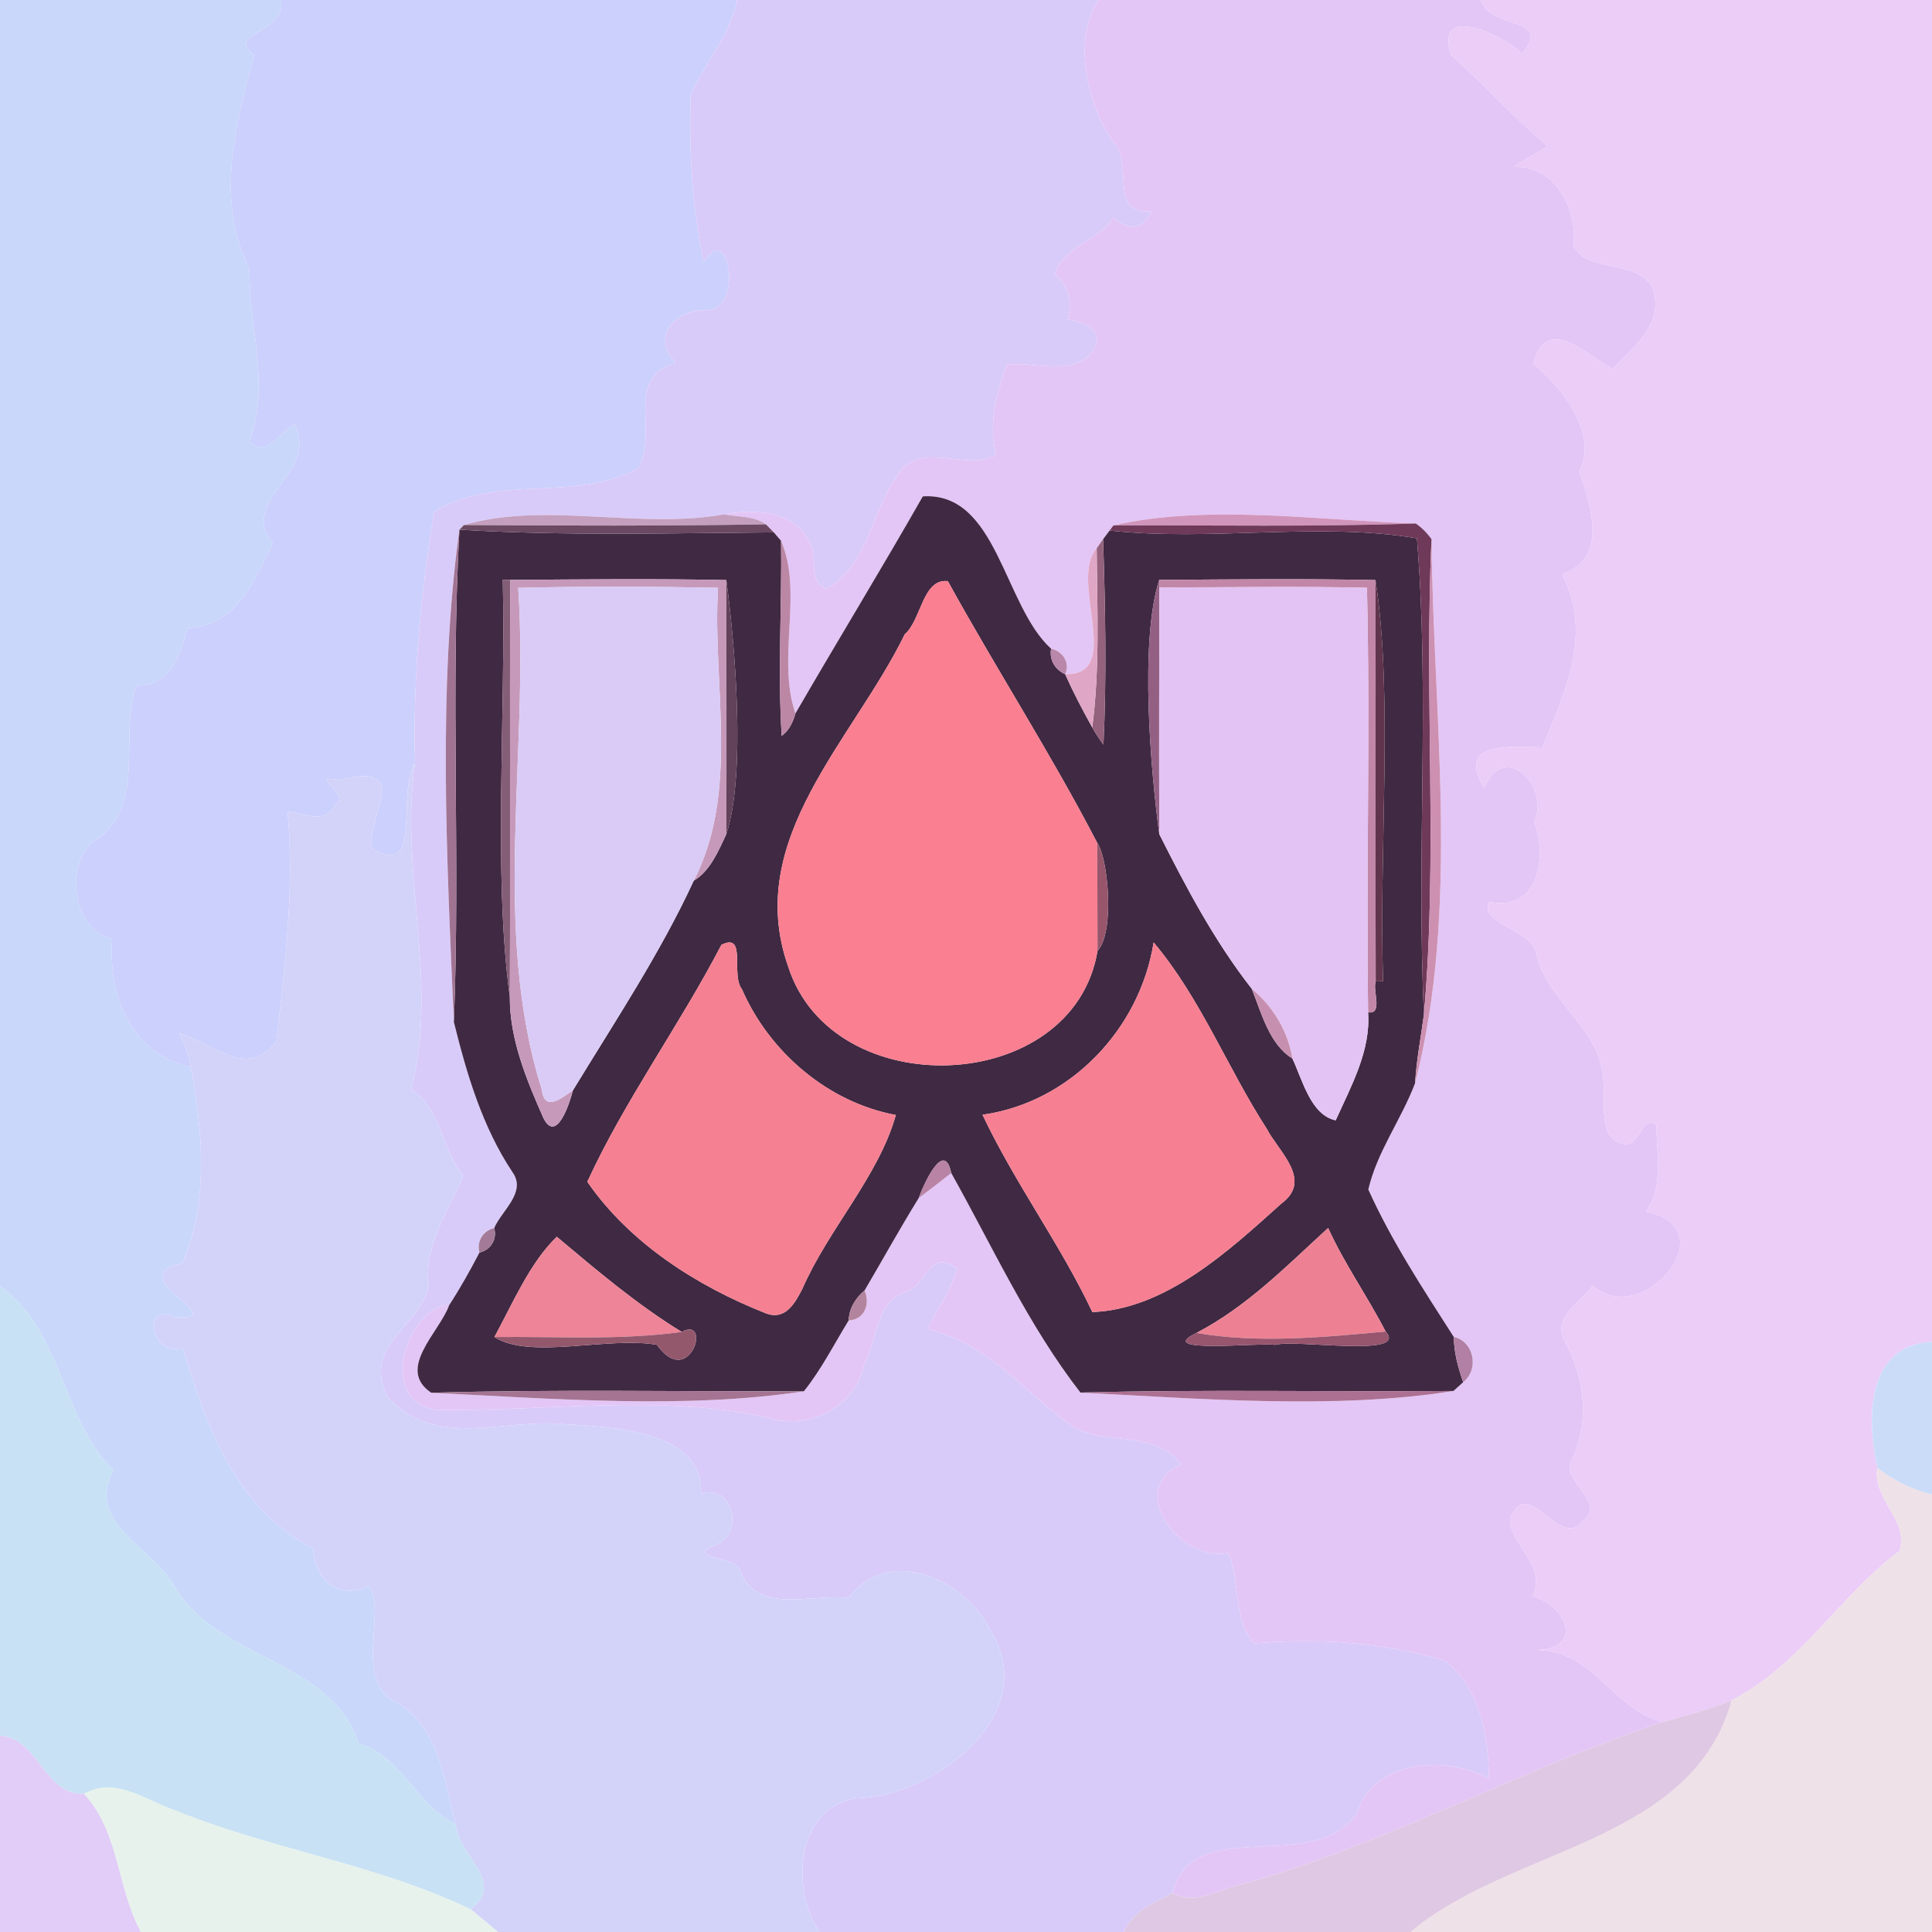 <?xml version="1.0" encoding="UTF-8" ?>
<!DOCTYPE svg PUBLIC "-//W3C//DTD SVG 1.1//EN" "http://www.w3.org/Graphics/SVG/1.1/DTD/svg11.dtd">
<svg width="250pt" height="250pt" viewBox="0 0 250 250" version="1.1" xmlns="http://www.w3.org/2000/svg">
<g id="#c9d7fbff">
<path fill="#c9d7fb" opacity="1.00" d=" M 0.00 0.00 L 36.38 0.00 C 37.05 4.35 29.04 4.32 32.90 7.12 C 30.45 16.06 27.83 26.07 32.28 34.76 C 32.16 42.11 35.02 49.91 32.29 57.03 C 34.34 59.44 36.22 55.81 38.11 54.89 C 41.39 61.32 30.71 64.62 35.31 70.30 C 32.97 74.98 30.74 80.98 24.28 81.26 C 23.23 84.60 22.35 88.71 17.65 88.73 C 15.30 95.24 19.19 104.69 11.97 108.97 C 8.43 112.03 9.39 120.44 14.52 121.47 C 13.94 128.68 16.92 136.40 24.68 138.07 C 26.23 146.25 27.04 155.72 23.59 163.45 C 15.28 165.17 30.45 170.93 22.64 170.43 C 18.12 168.39 19.60 175.69 23.65 174.42 C 26.53 184.33 30.66 195.53 40.51 200.32 C 40.73 204.55 43.81 207.05 47.83 205.26 C 49.85 209.22 46.22 216.07 50.31 219.74 C 56.83 222.86 57.32 229.91 58.96 236.06 C 53.66 233.52 52.24 227.41 46.40 225.60 C 42.85 214.67 28.00 214.73 22.63 205.35 C 19.71 200.08 10.96 197.16 14.68 190.29 C 7.88 183.49 7.98 171.94 0.00 166.46 L 0.00 0.00 Z" />
</g>
<g id="#ccd0fcff">
<path fill="#ccd0fc" opacity="1.00" d=" M 36.38 0.00 L 95.39 0.00 C 94.48 4.58 91.18 8.12 89.37 12.34 C 89.15 19.54 89.56 26.82 91.05 33.90 C 94.51 28.39 96.32 40.67 91.11 40.12 C 86.78 40.32 84.38 44.01 87.47 46.95 C 80.78 48.85 85.22 55.73 82.62 60.55 C 74.60 65.09 64.23 61.24 56.18 66.22 C 54.42 76.82 53.42 87.90 53.70 98.72 C 51.25 102.70 54.81 113.89 48.15 109.78 C 47.30 105.53 53.70 98.56 43.92 100.93 C 39.48 100.13 45.85 102.81 43.27 104.27 C 42.02 106.80 39.31 105.10 37.21 105.04 C 38.14 114.93 36.85 124.87 35.78 134.69 C 31.97 139.86 27.60 134.90 23.20 133.71 C 23.82 135.11 24.52 136.51 24.68 138.07 C 16.92 136.40 13.94 128.68 14.52 121.47 C 9.39 120.44 8.43 112.03 11.97 108.97 C 19.19 104.69 15.30 95.24 17.65 88.73 C 22.35 88.71 23.23 84.60 24.28 81.26 C 30.74 80.98 32.97 74.98 35.31 70.30 C 30.71 64.62 41.39 61.32 38.11 54.89 C 36.22 55.81 34.34 59.44 32.29 57.03 C 35.02 49.91 32.16 42.11 32.28 34.76 C 27.83 26.07 30.45 16.06 32.90 7.12 C 29.04 4.32 37.05 4.35 36.38 0.00 Z" />
</g>
<g id="#d9cbf9ff">
<path fill="#d9cbf9" opacity="1.00" d=" M 95.39 0.00 L 142.19 0.00 C 138.82 4.82 140.53 13.15 143.96 18.21 C 146.94 21.22 143.18 27.56 148.99 27.38 C 147.81 29.88 145.97 29.85 144.02 28.15 C 142.20 31.32 137.72 31.68 136.47 35.49 C 138.34 37.04 138.81 39.07 138.14 41.35 C 139.86 41.50 142.65 42.54 141.77 44.75 C 139.70 49.04 134.13 46.76 130.31 47.17 C 128.92 50.96 127.87 54.87 128.89 58.86 C 125.21 61.03 120.04 57.29 116.74 60.73 C 112.77 65.35 112.71 72.91 106.98 76.19 C 104.42 75.27 105.90 72.16 104.77 70.29 C 102.98 66.12 97.59 65.80 93.73 66.56 C 82.77 68.52 70.45 64.87 60.04 67.94 L 59.45 68.54 C 56.63 88.82 57.82 111.35 58.73 132.25 C 60.41 139.02 62.42 145.84 66.33 151.70 C 68.16 154.29 64.92 156.63 63.95 158.91 C 62.51 159.25 61.65 160.63 62.04 162.08 C 60.83 164.41 59.55 166.69 58.12 168.89 C 53.11 168.84 48.30 181.27 56.61 182.43 C 70.81 182.66 85.39 180.31 99.47 183.46 C 104.48 185.15 110.71 182.00 111.77 176.72 C 113.48 173.55 113.19 168.53 117.14 167.19 C 120.22 166.26 119.89 161.53 123.88 164.12 C 123.04 166.94 121.34 169.37 120.02 171.98 C 127.94 173.84 132.28 179.98 139.14 184.83 C 143.43 186.92 149.78 185.18 152.85 189.49 C 145.60 192.76 152.75 202.18 158.89 200.94 C 160.54 204.09 159.47 209.85 162.34 212.65 C 170.66 211.94 179.14 212.51 187.04 214.93 C 191.52 218.46 192.63 224.73 192.66 230.16 C 187.12 227.00 177.47 227.87 175.61 234.66 C 169.84 242.88 154.23 234.51 151.73 244.99 C 149.30 246.22 146.61 247.33 145.43 250.00 L 106.05 250.00 C 102.33 244.59 102.92 234.03 110.65 232.71 C 120.77 232.63 135.04 221.81 128.13 210.93 C 125.04 204.54 115.05 199.73 109.79 206.78 C 105.04 206.17 97.87 209.03 95.78 203.21 C 95.32 201.36 88.97 201.72 92.08 200.11 C 96.50 198.96 95.07 191.99 90.71 193.24 C 91.11 185.14 79.12 184.62 72.97 184.29 C 65.12 183.50 56.40 187.65 50.13 180.74 C 46.80 174.00 54.43 171.64 55.48 166.39 C 54.77 161.05 58.08 156.76 59.95 152.13 C 57.08 148.64 57.20 143.61 53.22 140.97 C 56.84 126.99 51.65 112.88 53.70 98.72 C 53.42 87.90 54.42 76.82 56.18 66.22 C 64.23 61.24 74.60 65.09 82.62 60.55 C 85.22 55.73 80.78 48.85 87.47 46.95 C 84.38 44.01 86.78 40.32 91.11 40.12 C 96.32 40.67 94.51 28.39 91.05 33.90 C 89.56 26.82 89.15 19.54 89.37 12.34 C 91.18 8.12 94.48 4.58 95.39 0.00 Z" />
</g>
<g id="#e3c6f6ff">
<path fill="#e3c6f6" opacity="1.00" d=" M 142.19 0.00 L 191.59 0.00 C 192.91 3.94 201.00 2.07 196.95 6.92 C 194.30 4.45 185.63 0.34 187.75 7.12 C 191.73 10.57 195.52 14.89 200.30 18.93 C 198.82 19.85 197.25 20.61 195.83 21.61 C 201.25 21.27 204.11 27.09 203.63 31.81 C 205.44 35.49 211.78 33.33 213.87 37.31 C 215.40 41.98 211.35 44.84 208.70 47.74 C 204.91 45.69 200.15 40.67 198.40 47.07 C 201.53 49.50 207.03 55.92 204.35 61.00 C 205.94 65.67 208.10 72.19 202.15 74.30 C 206.11 81.96 202.56 89.54 199.58 96.71 C 195.03 96.59 188.48 95.98 192.04 101.97 C 194.63 95.73 200.66 101.77 198.54 106.34 C 200.14 110.55 199.37 118.03 192.67 116.69 C 191.43 119.62 197.86 120.09 198.76 123.22 C 200.01 129.55 207.14 132.98 207.45 139.67 C 207.81 142.45 206.68 147.39 210.03 148.01 C 212.17 148.62 212.38 144.16 214.33 145.59 C 214.37 149.43 215.30 153.37 213.02 156.78 C 223.68 158.97 212.38 172.10 206.13 166.36 C 204.50 168.42 200.79 170.57 202.48 173.58 C 205.15 178.25 205.74 184.38 203.23 189.19 C 202.33 191.94 207.95 194.42 204.82 196.81 C 201.78 200.76 197.77 190.62 195.40 196.46 C 195.18 199.75 200.25 202.41 198.32 206.55 C 202.63 207.71 205.04 213.23 198.92 213.51 C 206.33 213.62 208.57 221.13 215.16 222.83 C 196.64 229.01 179.62 238.50 160.91 243.78 C 157.98 244.34 154.76 246.64 151.73 244.99 C 154.23 234.51 169.84 242.88 175.61 234.66 C 177.47 227.87 187.12 227.00 192.66 230.16 C 192.63 224.73 191.52 218.46 187.04 214.93 C 179.14 212.51 170.66 211.94 162.34 212.65 C 159.47 209.85 160.54 204.09 158.89 200.94 C 152.75 202.18 145.60 192.76 152.85 189.49 C 149.78 185.18 143.43 186.92 139.14 184.83 C 132.28 179.98 127.94 173.84 120.02 171.98 C 121.34 169.37 123.04 166.94 123.88 164.12 C 119.89 161.53 120.22 166.26 117.14 167.19 C 113.19 168.53 113.48 173.55 111.77 176.72 C 110.71 182.00 104.48 185.15 99.47 183.46 C 85.39 180.31 70.81 182.66 56.61 182.43 C 48.30 181.27 53.11 168.84 58.12 168.89 C 56.88 172.38 51.21 177.13 55.80 180.22 C 71.45 180.99 88.78 182.37 104.02 180.03 C 106.29 177.20 107.93 173.94 109.82 170.86 C 111.90 170.77 112.62 168.71 111.88 166.98 C 114.22 163.00 116.45 158.96 118.88 155.03 C 120.29 153.97 121.70 152.89 123.09 151.79 C 128.44 161.33 133.09 171.56 139.81 180.20 C 155.40 180.99 172.83 182.43 188.08 179.99 C 188.40 179.70 189.02 179.14 189.33 178.86 C 191.50 177.12 190.65 173.52 188.12 173.00 C 184.16 166.82 180.08 160.62 177.06 153.92 C 178.18 149.05 181.35 144.84 183.11 140.16 C 188.94 117.60 185.45 92.79 185.24 69.77 C 184.68 68.98 184.00 68.30 183.21 67.74 C 170.62 67.34 156.14 65.20 144.08 67.99 L 143.58 68.65 C 143.37 68.93 142.95 69.49 142.74 69.77 C 142.53 70.07 142.12 70.66 141.91 70.95 C 138.23 75.08 145.53 87.45 137.83 87.24 C 138.52 85.75 137.50 84.26 136.01 83.94 C 129.84 78.34 129.06 63.62 119.41 64.23 C 114.04 73.66 108.37 82.92 102.93 92.32 C 100.47 85.19 103.97 76.68 101.07 69.98 C 100.84 69.71 100.36 69.17 100.13 68.89 C 99.87 68.63 99.36 68.11 99.11 67.85 C 97.57 66.72 95.52 66.92 93.73 66.56 C 97.59 65.80 102.98 66.12 104.77 70.29 C 105.90 72.16 104.42 75.27 106.98 76.19 C 112.71 72.91 112.77 65.35 116.74 60.73 C 120.04 57.29 125.21 61.03 128.89 58.86 C 127.87 54.87 128.92 50.96 130.31 47.17 C 134.13 46.76 139.70 49.04 141.77 44.75 C 142.65 42.54 139.86 41.50 138.14 41.35 C 138.81 39.07 138.34 37.04 136.47 35.49 C 137.72 31.68 142.20 31.32 144.02 28.15 C 145.97 29.85 147.81 29.88 148.99 27.38 C 143.18 27.56 146.94 21.22 143.96 18.21 C 140.53 13.15 138.82 4.82 142.19 0.00 Z" />
</g>
<g id="#ebcdf8ff">
<path fill="#ebcdf8" opacity="1.00" d=" M 191.59 0.00 L 250.00 0.00 L 250.00 173.62 C 241.43 174.13 241.54 183.53 242.92 189.94 C 242.26 194.00 247.04 196.69 245.81 200.68 C 237.92 206.59 233.03 215.42 224.07 220.02 C 221.19 221.21 218.16 222.00 215.16 222.83 C 208.57 221.13 206.33 213.62 198.92 213.51 C 205.04 213.23 202.63 207.71 198.32 206.55 C 200.25 202.41 195.18 199.75 195.40 196.46 C 197.77 190.62 201.78 200.76 204.82 196.81 C 207.95 194.42 202.33 191.94 203.23 189.19 C 205.74 184.38 205.15 178.25 202.48 173.58 C 200.79 170.57 204.50 168.42 206.13 166.36 C 212.38 172.10 223.68 158.97 213.02 156.78 C 215.30 153.37 214.37 149.43 214.33 145.59 C 212.38 144.16 212.17 148.62 210.03 148.01 C 206.68 147.39 207.81 142.45 207.45 139.67 C 207.14 132.98 200.01 129.55 198.76 123.22 C 197.86 120.09 191.43 119.62 192.67 116.69 C 199.37 118.03 200.14 110.55 198.54 106.34 C 200.66 101.77 194.63 95.73 192.04 101.97 C 188.48 95.98 195.03 96.59 199.58 96.71 C 202.56 89.54 206.11 81.96 202.15 74.30 C 208.10 72.19 205.94 65.67 204.35 61.00 C 207.03 55.92 201.53 49.50 198.40 47.07 C 200.15 40.67 204.91 45.69 208.70 47.74 C 211.35 44.84 215.40 41.98 213.87 37.31 C 211.78 33.33 205.44 35.49 203.63 31.81 C 204.11 27.09 201.25 21.27 195.83 21.61 C 197.25 20.61 198.82 19.85 200.30 18.93 C 195.52 14.89 191.73 10.57 187.75 7.12 C 185.63 0.34 194.30 4.45 196.95 6.92 C 201.00 2.07 192.91 3.94 191.59 0.00 Z" />
</g>
<g id="#402942ff">
<path fill="#402942" opacity="1.00" d=" M 119.41 64.23 C 129.06 63.62 129.84 78.34 136.01 83.94 C 135.76 85.37 136.52 86.66 137.83 87.24 C 138.88 89.59 140.08 91.88 141.34 94.13 C 141.77 94.90 142.25 95.65 142.79 96.35 C 143.21 87.50 143.03 78.63 142.74 69.77 C 142.95 69.49 143.37 68.93 143.58 68.65 C 156.67 70.10 170.60 67.50 183.35 69.66 C 185.03 89.84 183.26 110.77 184.26 131.23 C 183.87 134.21 183.29 137.16 183.11 140.16 C 181.35 144.84 178.18 149.05 177.06 153.92 C 180.08 160.62 184.16 166.82 188.12 173.00 C 188.14 175.01 188.68 176.97 189.33 178.86 C 189.02 179.14 188.40 179.70 188.08 179.99 C 171.99 180.13 155.90 179.77 139.81 180.20 C 133.09 171.56 128.44 161.33 123.09 151.79 C 122.16 147.33 119.49 153.31 118.88 155.03 C 116.45 158.96 114.22 163.00 111.88 166.98 C 110.71 167.95 109.87 169.31 109.82 170.86 C 107.93 173.94 106.29 177.20 104.02 180.03 C 87.95 180.08 71.87 179.77 55.80 180.22 C 51.21 177.13 56.88 172.38 58.12 168.89 C 59.55 166.69 60.83 164.41 62.04 162.08 C 63.50 161.75 64.35 160.36 63.95 158.91 C 64.92 156.63 68.16 154.29 66.33 151.70 C 62.42 145.84 60.41 139.02 58.73 132.25 C 59.58 111.02 58.28 89.75 59.45 68.54 C 72.99 69.36 86.57 68.99 100.13 68.89 C 100.36 69.17 100.84 69.71 101.07 69.98 C 101.19 78.39 100.62 86.82 101.15 95.22 C 102.12 94.52 102.61 93.43 102.93 92.32 C 108.37 82.92 114.04 73.66 119.41 64.23 M 65.06 75.01 C 65.47 92.73 63.79 112.87 65.97 129.01 C 65.95 134.50 68.14 139.75 70.33 144.70 C 72.01 148.02 73.73 142.73 74.13 141.10 C 79.51 132.26 85.40 123.42 89.77 113.96 C 91.88 112.73 92.97 110.10 93.99 107.93 C 96.58 100.01 95.06 83.08 93.99 75.06 C 84.67 74.87 75.34 74.97 66.02 75.04 L 65.06 75.01 M 117.08 82.07 C 110.40 95.78 96.19 108.58 101.98 125.04 C 107.69 143.03 138.88 141.84 142.02 123.04 C 144.31 120.60 143.35 110.87 141.98 109.07 C 136.01 97.55 128.91 86.57 122.65 75.20 C 119.37 74.82 119.23 80.23 117.08 82.07 M 150.01 107.93 C 153.49 114.85 157.20 121.85 161.98 127.95 C 163.21 131.04 164.28 135.18 167.23 136.96 C 168.55 139.75 169.61 144.29 172.84 144.97 C 174.82 140.56 177.39 136.00 177.03 131.00 C 179.02 131.29 177.57 128.16 178.02 127.00 L 178.97 126.97 C 178.40 110.02 180.32 90.25 177.99 75.06 C 168.66 74.87 159.33 74.97 150.00 75.04 C 147.43 83.05 148.92 99.90 150.01 107.93 M 93.35 122.26 C 87.94 132.67 80.84 142.38 76.00 152.92 C 81.46 160.84 90.17 166.42 99.10 169.94 C 101.62 170.90 102.85 168.66 103.82 166.78 C 107.20 159.03 113.71 152.19 115.92 144.28 C 107.13 142.65 99.53 136.12 96.01 128.01 C 94.51 126.13 96.70 120.59 93.35 122.26 M 149.28 121.95 C 147.50 133.15 138.50 142.65 127.14 144.25 C 131.30 153.07 137.17 160.95 141.35 169.78 C 150.80 169.43 158.99 161.88 165.76 155.78 C 169.96 152.72 165.47 149.06 163.92 146.07 C 158.83 138.19 155.33 129.12 149.28 121.95 M 154.82 172.48 C 149.07 175.24 163.13 173.69 165.00 174.03 C 167.55 173.25 182.40 175.74 179.30 172.30 C 176.96 167.76 173.98 163.57 171.86 158.90 C 166.49 163.81 161.38 169.06 154.82 172.48 M 63.98 173.01 C 68.57 175.99 78.75 172.90 85.00 174.02 C 89.25 179.94 92.18 170.21 88.21 172.35 C 82.42 168.80 77.23 164.39 72.05 160.04 C 68.58 163.37 66.37 168.61 63.98 173.01 Z" />
</g>
<g id="#c49fbeff">
<path fill="#c49fbe" opacity="1.00" d=" M 60.04 67.94 C 70.45 64.87 82.77 68.52 93.73 66.56 C 95.52 66.92 97.57 66.72 99.11 67.85 C 86.08 68.07 73.06 68.03 60.04 67.94 Z" />
</g>
<g id="#d195bbff">
<path fill="#d195bb" opacity="1.00" d=" M 144.08 67.99 C 156.14 65.20 170.62 67.34 183.21 67.74 C 170.17 68.19 157.12 67.95 144.08 67.99 Z" />
</g>
<g id="#6b4963ff">
<path fill="#6b4963" opacity="1.00" d=" M 60.04 67.94 C 73.06 68.03 86.08 68.07 99.11 67.85 C 99.36 68.11 99.87 68.63 100.13 68.89 C 86.57 68.99 72.99 69.36 59.45 68.54 L 60.04 67.94 Z" />
</g>
<g id="#6f3959ff">
<path fill="#6f3959" opacity="1.00" d=" M 144.08 67.99 C 157.12 67.95 170.17 68.19 183.21 67.74 C 184.00 68.30 184.68 68.98 185.24 69.77 C 184.29 90.25 186.06 110.82 184.26 131.23 C 183.26 110.77 185.03 89.84 183.35 69.66 C 170.60 67.50 156.67 70.10 143.58 68.65 L 144.08 67.99 Z" />
</g>
<g id="#a17392ff">
<path fill="#a17392" opacity="1.00" d=" M 58.73 132.25 C 57.82 111.35 56.63 88.82 59.45 68.54 C 58.28 89.75 59.58 111.02 58.73 132.25 Z" />
</g>
<g id="#bb87a5ff">
<path fill="#bb87a5" opacity="1.00" d=" M 101.07 69.98 C 103.97 76.68 100.47 85.19 102.93 92.32 C 102.61 93.43 102.12 94.52 101.15 95.22 C 100.62 86.82 101.19 78.39 101.07 69.98 Z" />
</g>
<g id="#94627cff">
<path fill="#94627c" opacity="1.00" d=" M 141.91 70.95 C 142.12 70.66 142.53 70.07 142.74 69.77 C 143.03 78.63 143.21 87.50 142.79 96.35 C 142.25 95.65 141.77 94.90 141.34 94.13 C 142.33 86.44 141.98 78.68 141.91 70.95 Z" />
</g>
<g id="#cd90b1ff">
<path fill="#cd90b1" opacity="1.00" d=" M 185.24 69.77 C 185.45 92.79 188.94 117.60 183.11 140.16 C 183.29 137.16 183.87 134.21 184.26 131.23 C 186.06 110.82 184.29 90.25 185.24 69.77 Z" />
</g>
<g id="#e0a6c5ff">
<path fill="#e0a6c5" opacity="1.00" d=" M 137.83 87.24 C 145.53 87.45 138.23 75.08 141.91 70.95 C 141.98 78.68 142.33 86.44 141.34 94.13 C 140.08 91.88 138.88 89.59 137.83 87.24 Z" />
</g>
<g id="#845d77ff">
<path fill="#845d77" opacity="1.00" d=" M 65.06 75.01 L 66.02 75.04 C 65.95 93.03 66.06 111.02 65.97 129.01 C 63.79 112.87 65.47 92.73 65.06 75.01 Z" />
</g>
<g id="#c699baff">
<path fill="#c699ba" opacity="1.00" d=" M 66.02 75.04 C 75.34 74.97 84.67 74.87 93.99 75.06 C 93.99 86.02 94.03 96.97 93.99 107.93 C 92.97 110.10 91.88 112.73 89.77 113.96 C 95.75 102.36 92.16 88.64 92.91 76.06 C 84.30 75.89 75.67 75.86 67.06 76.07 C 68.48 97.58 63.56 120.14 70.09 140.93 C 70.47 143.96 72.53 142.16 74.13 141.10 C 73.73 142.73 72.01 148.02 70.33 144.70 C 68.14 139.75 65.95 134.50 65.97 129.01 C 66.06 111.02 65.95 93.03 66.02 75.04 Z" />
</g>
<g id="#62415aff">
<path fill="#62415a" opacity="1.00" d=" M 93.99 75.06 C 95.06 83.08 96.58 100.01 93.99 107.93 C 94.03 96.97 93.99 86.02 93.99 75.06 Z" />
</g>
<g id="#f97f91ff">
<path fill="#f97f91" opacity="1.00" d=" M 117.08 82.07 C 119.23 80.23 119.37 74.82 122.65 75.20 C 128.91 86.57 136.01 97.55 141.98 109.07 C 142.01 113.72 142.00 118.38 142.02 123.04 C 138.88 141.84 107.69 143.03 101.98 125.04 C 96.19 108.58 110.40 95.78 117.08 82.07 Z" />
</g>
<g id="#936083ff">
<path fill="#936083" opacity="1.00" d=" M 150.01 107.93 C 148.92 99.90 147.43 83.05 150.00 75.04 L 150.02 76.01 C 150.00 86.65 149.97 97.29 150.01 107.93 Z" />
</g>
<g id="#c287a8ff">
<path fill="#c287a8" opacity="1.00" d=" M 150.00 75.04 C 159.33 74.97 168.66 74.87 177.99 75.06 C 178.04 92.37 177.94 109.69 178.02 127.00 C 177.57 128.16 179.02 131.29 177.03 131.00 C 176.77 112.69 177.32 94.36 176.88 76.06 C 167.93 75.85 158.97 76.02 150.02 76.01 L 150.00 75.04 Z" />
</g>
<g id="#60344cff">
<path fill="#60344c" opacity="1.00" d=" M 177.99 75.06 C 180.32 90.25 178.40 110.02 178.97 126.97 L 178.02 127.00 C 177.94 109.69 178.04 92.37 177.99 75.06 Z" />
</g>
<g id="#d9cbf6ff">
<path fill="#d9cbf6" opacity="1.00" d=" M 67.06 76.07 C 75.67 75.86 84.30 75.89 92.91 76.06 C 92.16 88.64 95.75 102.36 89.77 113.96 C 85.40 123.42 79.51 132.26 74.13 141.10 C 72.53 142.16 70.47 143.96 70.09 140.93 C 63.56 120.14 68.48 97.58 67.06 76.07 Z" />
</g>
<g id="#e3c3f3ff">
<path fill="#e3c3f3" opacity="1.00" d=" M 150.02 76.01 C 158.97 76.02 167.93 75.85 176.88 76.06 C 177.32 94.36 176.77 112.69 177.03 131.00 C 177.39 136.00 174.82 140.56 172.84 144.97 C 169.61 144.29 168.55 139.75 167.23 136.96 C 166.65 133.42 164.72 130.23 161.98 127.95 C 157.20 121.85 153.49 114.85 150.01 107.93 C 149.97 97.29 150.00 86.65 150.02 76.01 Z" />
</g>
<g id="#b987a9ff">
<path fill="#b987a9" opacity="1.00" d=" M 136.01 83.94 C 137.50 84.26 138.52 85.75 137.83 87.24 C 136.52 86.66 135.76 85.37 136.01 83.94 Z" />
</g>
<g id="#d3d3faff">
<path fill="#d3d3fa" opacity="1.00" d=" M 48.15 109.78 C 54.81 113.89 51.25 102.70 53.70 98.72 C 51.65 112.88 56.84 126.99 53.22 140.97 C 57.20 143.61 57.08 148.64 59.95 152.13 C 58.08 156.76 54.77 161.05 55.48 166.39 C 54.43 171.64 46.80 174.00 50.13 180.74 C 56.40 187.65 65.12 183.50 72.97 184.29 C 79.12 184.62 91.11 185.14 90.71 193.24 C 95.07 191.99 96.50 198.96 92.08 200.11 C 88.97 201.72 95.32 201.36 95.78 203.21 C 97.87 209.03 105.04 206.17 109.79 206.78 C 115.05 199.73 125.04 204.54 128.13 210.93 C 135.04 221.81 120.77 232.63 110.65 232.71 C 102.92 234.03 102.33 244.59 106.05 250.00 L 64.43 250.00 C 63.26 249.01 62.08 248.02 60.89 247.06 C 65.57 243.51 59.27 240.18 58.96 236.06 C 57.32 229.91 56.83 222.86 50.31 219.74 C 46.22 216.07 49.85 209.22 47.83 205.26 C 43.81 207.05 40.73 204.55 40.51 200.32 C 30.66 195.53 26.53 184.33 23.65 174.42 C 19.60 175.69 18.12 168.39 22.64 170.43 C 30.45 170.93 15.28 165.17 23.59 163.45 C 27.04 155.72 26.23 146.25 24.68 138.07 C 24.52 136.51 23.82 135.11 23.20 133.71 C 27.60 134.90 31.97 139.86 35.78 134.69 C 36.85 124.87 38.14 114.93 37.21 105.04 C 39.31 105.10 42.02 106.80 43.27 104.27 C 45.85 102.81 39.48 100.13 43.92 100.93 C 53.70 98.56 47.30 105.53 48.15 109.78 Z" />
</g>
<g id="#97566cff">
<path fill="#97566c" opacity="1.00" d=" M 141.98 109.07 C 143.35 110.87 144.31 120.60 142.02 123.04 C 142.00 118.38 142.01 113.72 141.98 109.07 Z" />
</g>
<g id="#f58091ff">
<path fill="#f58091" opacity="1.00" d=" M 93.35 122.26 C 96.70 120.59 94.51 126.13 96.01 128.01 C 99.53 136.12 107.13 142.65 115.92 144.28 C 113.71 152.19 107.20 159.03 103.82 166.78 C 102.85 168.66 101.62 170.90 99.10 169.94 C 90.17 166.42 81.46 160.84 76.00 152.92 C 80.84 142.38 87.94 132.67 93.35 122.26 Z" />
</g>
<g id="#f67f91ff">
<path fill="#f67f91" opacity="1.00" d=" M 149.28 121.95 C 155.33 129.12 158.83 138.19 163.92 146.07 C 165.47 149.06 169.96 152.72 165.76 155.78 C 158.99 161.88 150.80 169.43 141.35 169.78 C 137.17 160.95 131.30 153.07 127.14 144.25 C 138.50 142.65 147.50 133.15 149.28 121.95 Z" />
</g>
<g id="#c78fafff">
<path fill="#c78faf" opacity="1.00" d=" M 161.98 127.95 C 164.72 130.23 166.65 133.42 167.23 136.96 C 164.28 135.18 163.21 131.04 161.98 127.95 Z" />
</g>
<g id="#b883a5ff">
<path fill="#b883a5" opacity="1.00" d=" M 118.88 155.03 C 119.49 153.31 122.16 147.33 123.09 151.79 C 121.70 152.89 120.29 153.97 118.88 155.03 Z" />
</g>
<g id="#a37b99ff">
<path fill="#a37b99" opacity="1.00" d=" M 62.04 162.08 C 61.65 160.63 62.51 159.25 63.95 158.91 C 64.35 160.36 63.50 161.75 62.04 162.08 Z" />
</g>
<g id="#ed8193ff">
<path fill="#ed8193" opacity="1.00" d=" M 154.82 172.48 C 161.38 169.06 166.49 163.81 171.86 158.90 C 173.98 163.57 176.96 167.76 179.30 172.30 C 171.21 173.04 162.88 173.87 154.82 172.48 Z" />
</g>
<g id="#ee8497ff">
<path fill="#ee8497" opacity="1.00" d=" M 63.98 173.01 C 66.37 168.61 68.58 163.37 72.05 160.04 C 77.23 164.39 82.42 168.80 88.21 172.35 C 80.18 173.46 72.06 172.92 63.98 173.01 Z" />
</g>
<g id="#c8e1f4ff">
<path fill="#c8e1f4" opacity="1.00" d=" M 0.00 166.46 C 7.98 171.94 7.88 183.49 14.68 190.29 C 10.96 197.16 19.71 200.08 22.63 205.35 C 28.00 214.73 42.85 214.67 46.40 225.60 C 52.24 227.41 53.66 233.52 58.96 236.06 C 59.27 240.18 65.57 243.51 60.89 247.06 C 48.69 241.22 35.18 239.35 22.70 234.28 C 18.85 232.99 15.00 229.84 10.88 232.12 C 5.71 232.36 5.01 224.93 0.00 224.60 L 0.00 166.46 Z" />
</g>
<g id="#b3849dff">
<path fill="#b3849d" opacity="1.00" d=" M 109.82 170.86 C 109.87 169.31 110.71 167.95 111.88 166.98 C 112.62 168.71 111.90 170.77 109.82 170.86 Z" />
</g>
<g id="#94586dff">
<path fill="#94586d" opacity="1.00" d=" M 88.21 172.35 C 92.18 170.21 89.25 179.94 85.00 174.02 C 78.75 172.90 68.57 175.99 63.98 173.01 C 72.06 172.92 80.18 173.46 88.21 172.35 Z" />
</g>
<g id="#97556eff">
<path fill="#97556e" opacity="1.00" d=" M 165.00 174.03 C 163.13 173.69 149.07 175.24 154.82 172.48 C 162.88 173.87 171.21 173.04 179.30 172.30 C 182.40 175.74 167.55 173.25 165.00 174.03 Z" />
</g>
<g id="#b180a4ff">
<path fill="#b180a4" opacity="1.00" d=" M 188.12 173.00 C 190.65 173.52 191.50 177.12 189.33 178.86 C 188.68 176.97 188.14 175.01 188.12 173.00 Z" />
</g>
<g id="#cbdcf8ff">
<path fill="#cbdcf8" opacity="1.00" d=" M 242.92 189.94 C 241.54 183.53 241.43 174.13 250.00 173.62 L 250.00 193.40 C 247.41 192.78 245.01 191.58 242.92 189.94 Z" />
</g>
<g id="#a57493ff">
<path fill="#a57493" opacity="1.00" d=" M 55.80 180.22 C 71.87 179.77 87.95 180.08 104.02 180.03 C 88.78 182.37 71.45 180.99 55.80 180.22 Z" />
</g>
<g id="#ac7093ff">
<path fill="#ac7093" opacity="1.00" d=" M 139.81 180.20 C 155.90 179.77 171.99 180.13 188.08 179.99 C 172.83 182.43 155.40 180.99 139.81 180.20 Z" />
</g>
<g id="#eee1e8ff">
<path fill="#eee1e8" opacity="1.00" d=" M 242.92 189.94 C 245.01 191.58 247.41 192.78 250.00 193.40 L 250.00 250.00 L 182.52 250.00 C 195.45 239.06 219.01 238.51 224.07 220.02 C 233.03 215.42 237.92 206.59 245.81 200.68 C 247.04 196.69 242.26 194.00 242.92 189.94 Z" />
</g>
<g id="#dfc8e3ff">
<path fill="#dfc8e3" opacity="1.00" d=" M 215.16 222.83 C 218.16 222.00 221.19 221.21 224.07 220.02 C 219.01 238.51 195.45 239.06 182.52 250.00 L 145.43 250.00 C 146.61 247.33 149.30 246.22 151.73 244.99 C 154.76 246.64 157.98 244.34 160.91 243.78 C 179.62 238.50 196.64 229.01 215.16 222.83 Z" />
</g>
<g id="#e1cdf7ff">
<path fill="#e1cdf7" opacity="1.00" d=" M 0.00 224.60 C 5.01 224.93 5.71 232.36 10.88 232.12 C 15.46 237.02 15.12 244.29 18.24 250.00 L 0.00 250.00 L 0.00 224.60 Z" />
</g>
<g id="#e7f2ecff">
<path fill="#e7f2ec" opacity="1.00" d=" M 10.88 232.12 C 15.00 229.84 18.85 232.99 22.70 234.28 C 35.18 239.35 48.69 241.22 60.89 247.06 C 62.08 248.02 63.26 249.01 64.43 250.00 L 18.24 250.00 C 15.12 244.29 15.46 237.02 10.88 232.12 Z" />
</g>
</svg>
